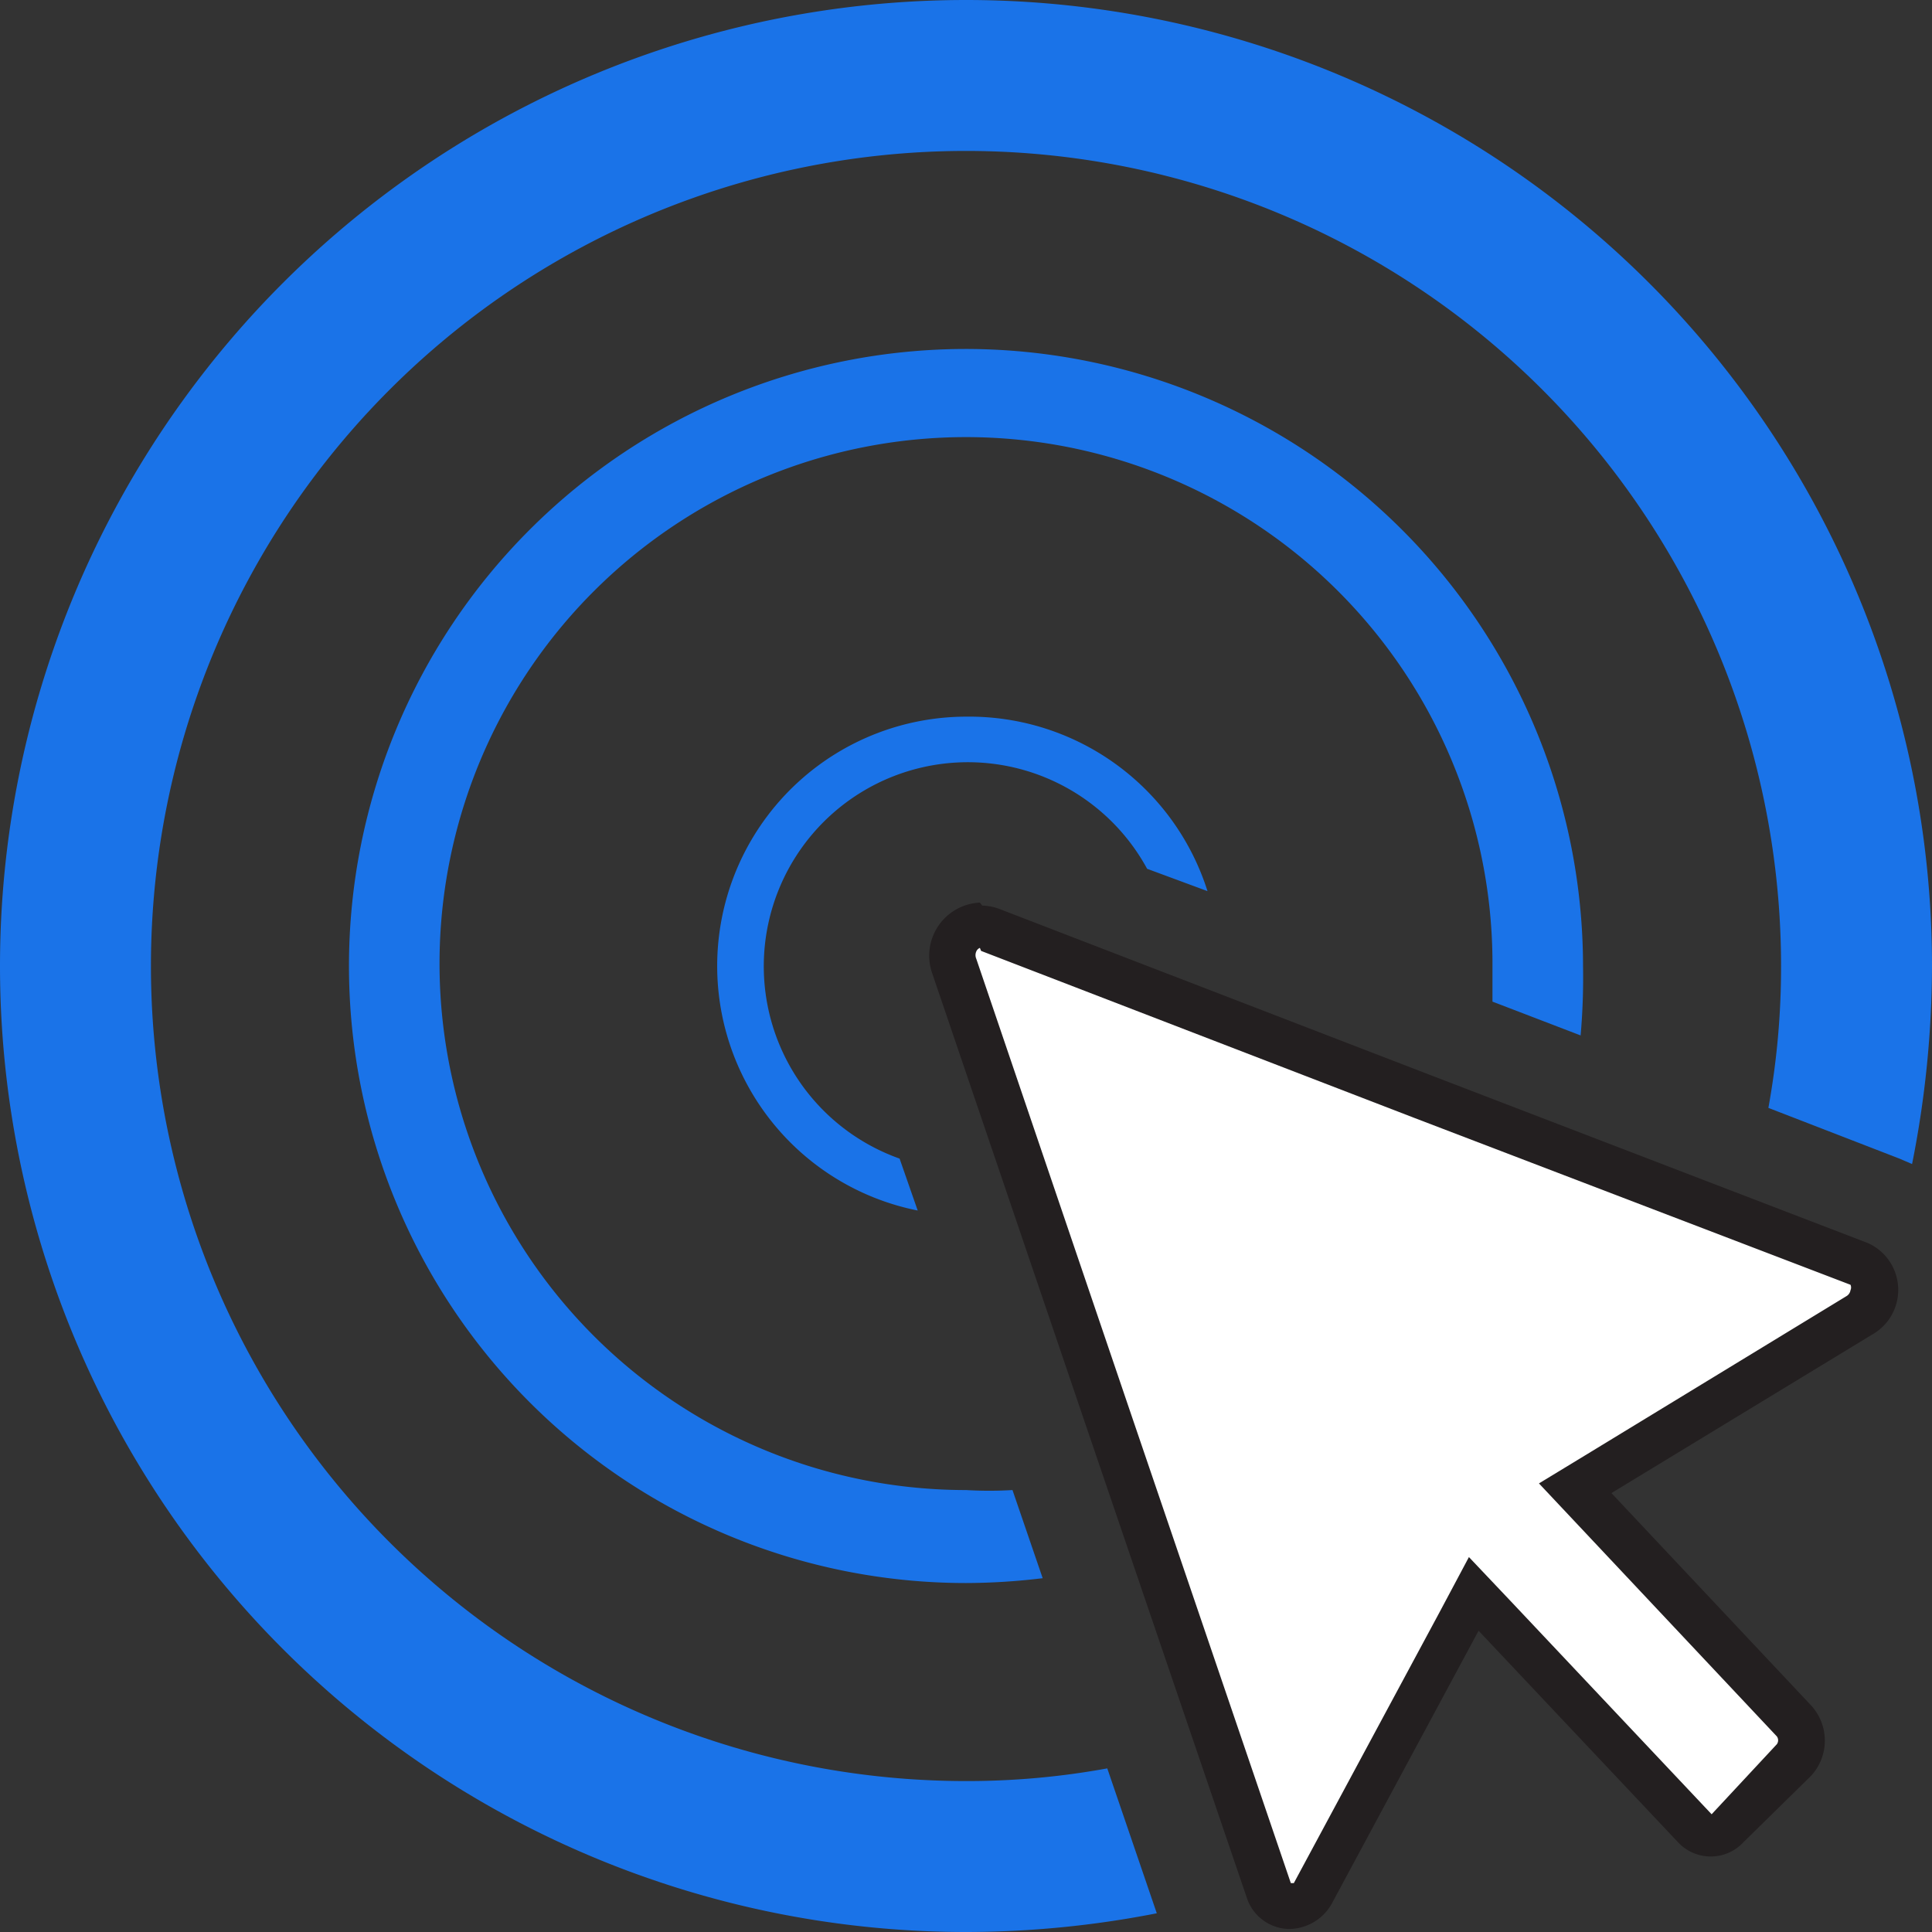 <svg id="Layer_1" data-name="Layer 1" xmlns="http://www.w3.org/2000/svg" viewBox="0 0 32 32"><rect x="0" y="0" width="32" height="32" fill="#333333" stroke="none"/><defs><style>.cls-1{fill:#1a73e8;}.cls-2{fill:#fff;}.cls-3{fill:#231f20;}</style></defs><path class="cls-1" d="M16,0a16,16,0,0,0,0,32,16.44,16.44,0,0,0,3.16-.31l-.82-2.4A12.89,12.89,0,0,1,16,29.5,13.5,13.5,0,1,1,29.5,16a13,13,0,0,1-.21,2.35l2.17.84.21.09A16.89,16.89,0,0,0,32,16,16,16,0,0,0,16,0Z"/><path class="cls-1" d="M16,5.78a10.22,10.22,0,0,0,0,20.44,10.69,10.69,0,0,0,1.27-.08l-.5-1.46a6.51,6.51,0,0,1-.77,0A8.72,8.72,0,1,1,24.72,16c0,.2,0,.39,0,.59l1.46.56A10.93,10.93,0,0,0,26.22,16,10.23,10.23,0,0,0,16,5.78Z"/><path class="cls-1" d="M16,11.87a4.13,4.13,0,0,0-.8,8.18l-.3-.86A3.38,3.38,0,1,1,19,14.39l1,.37A4.14,4.14,0,0,0,16,11.87Z"/><path class="cls-2" d="M21.38,31.63a.38.38,0,0,1-.36-.27l-5.2-15.31a.5.5,0,0,1,.07-.47.45.45,0,0,1,.36-.2.34.34,0,0,1,.14,0l7.16,2.76,7.24,2.78a.4.4,0,0,1,.25.35.55.55,0,0,1-.25.5l-4.71,2.86,3.64,3.85a.5.5,0,0,1,0,.65l-1.09,1.16a.38.38,0,0,1-.55,0l-3.65-3.89-2.66,4.95A.45.45,0,0,1,21.38,31.63Z"/><path class="cls-3" d="M16.25,15.75l7.16,2.76,7.24,2.77a.11.11,0,0,1,0,.09.14.14,0,0,1-.07.1l-4.3,2.62-.79.48.63.67,3.31,3.52a.11.11,0,0,1,0,.13l-1.08,1.16-3.3-3.5-.72-.76-.49.92-2.41,4.48-.05,0h0l-2.62-7.69-2.59-7.62a.15.15,0,0,1,0-.12.11.11,0,0,1,.06-.06m0-.75a.88.88,0,0,0-.79,1.17l2.59,7.62,2.62,7.69a.75.75,0,0,0,.71.52.82.82,0,0,0,.72-.46l2.41-4.48,3.3,3.5a.74.74,0,0,0,1.09,0L30,29.41a.86.86,0,0,0,0-1.16l-3.31-3.52L31,22.11a.85.85,0,0,0-.06-1.52l-7.24-2.78-7.16-2.76a.86.86,0,0,0-.27-.05Z"/></svg>